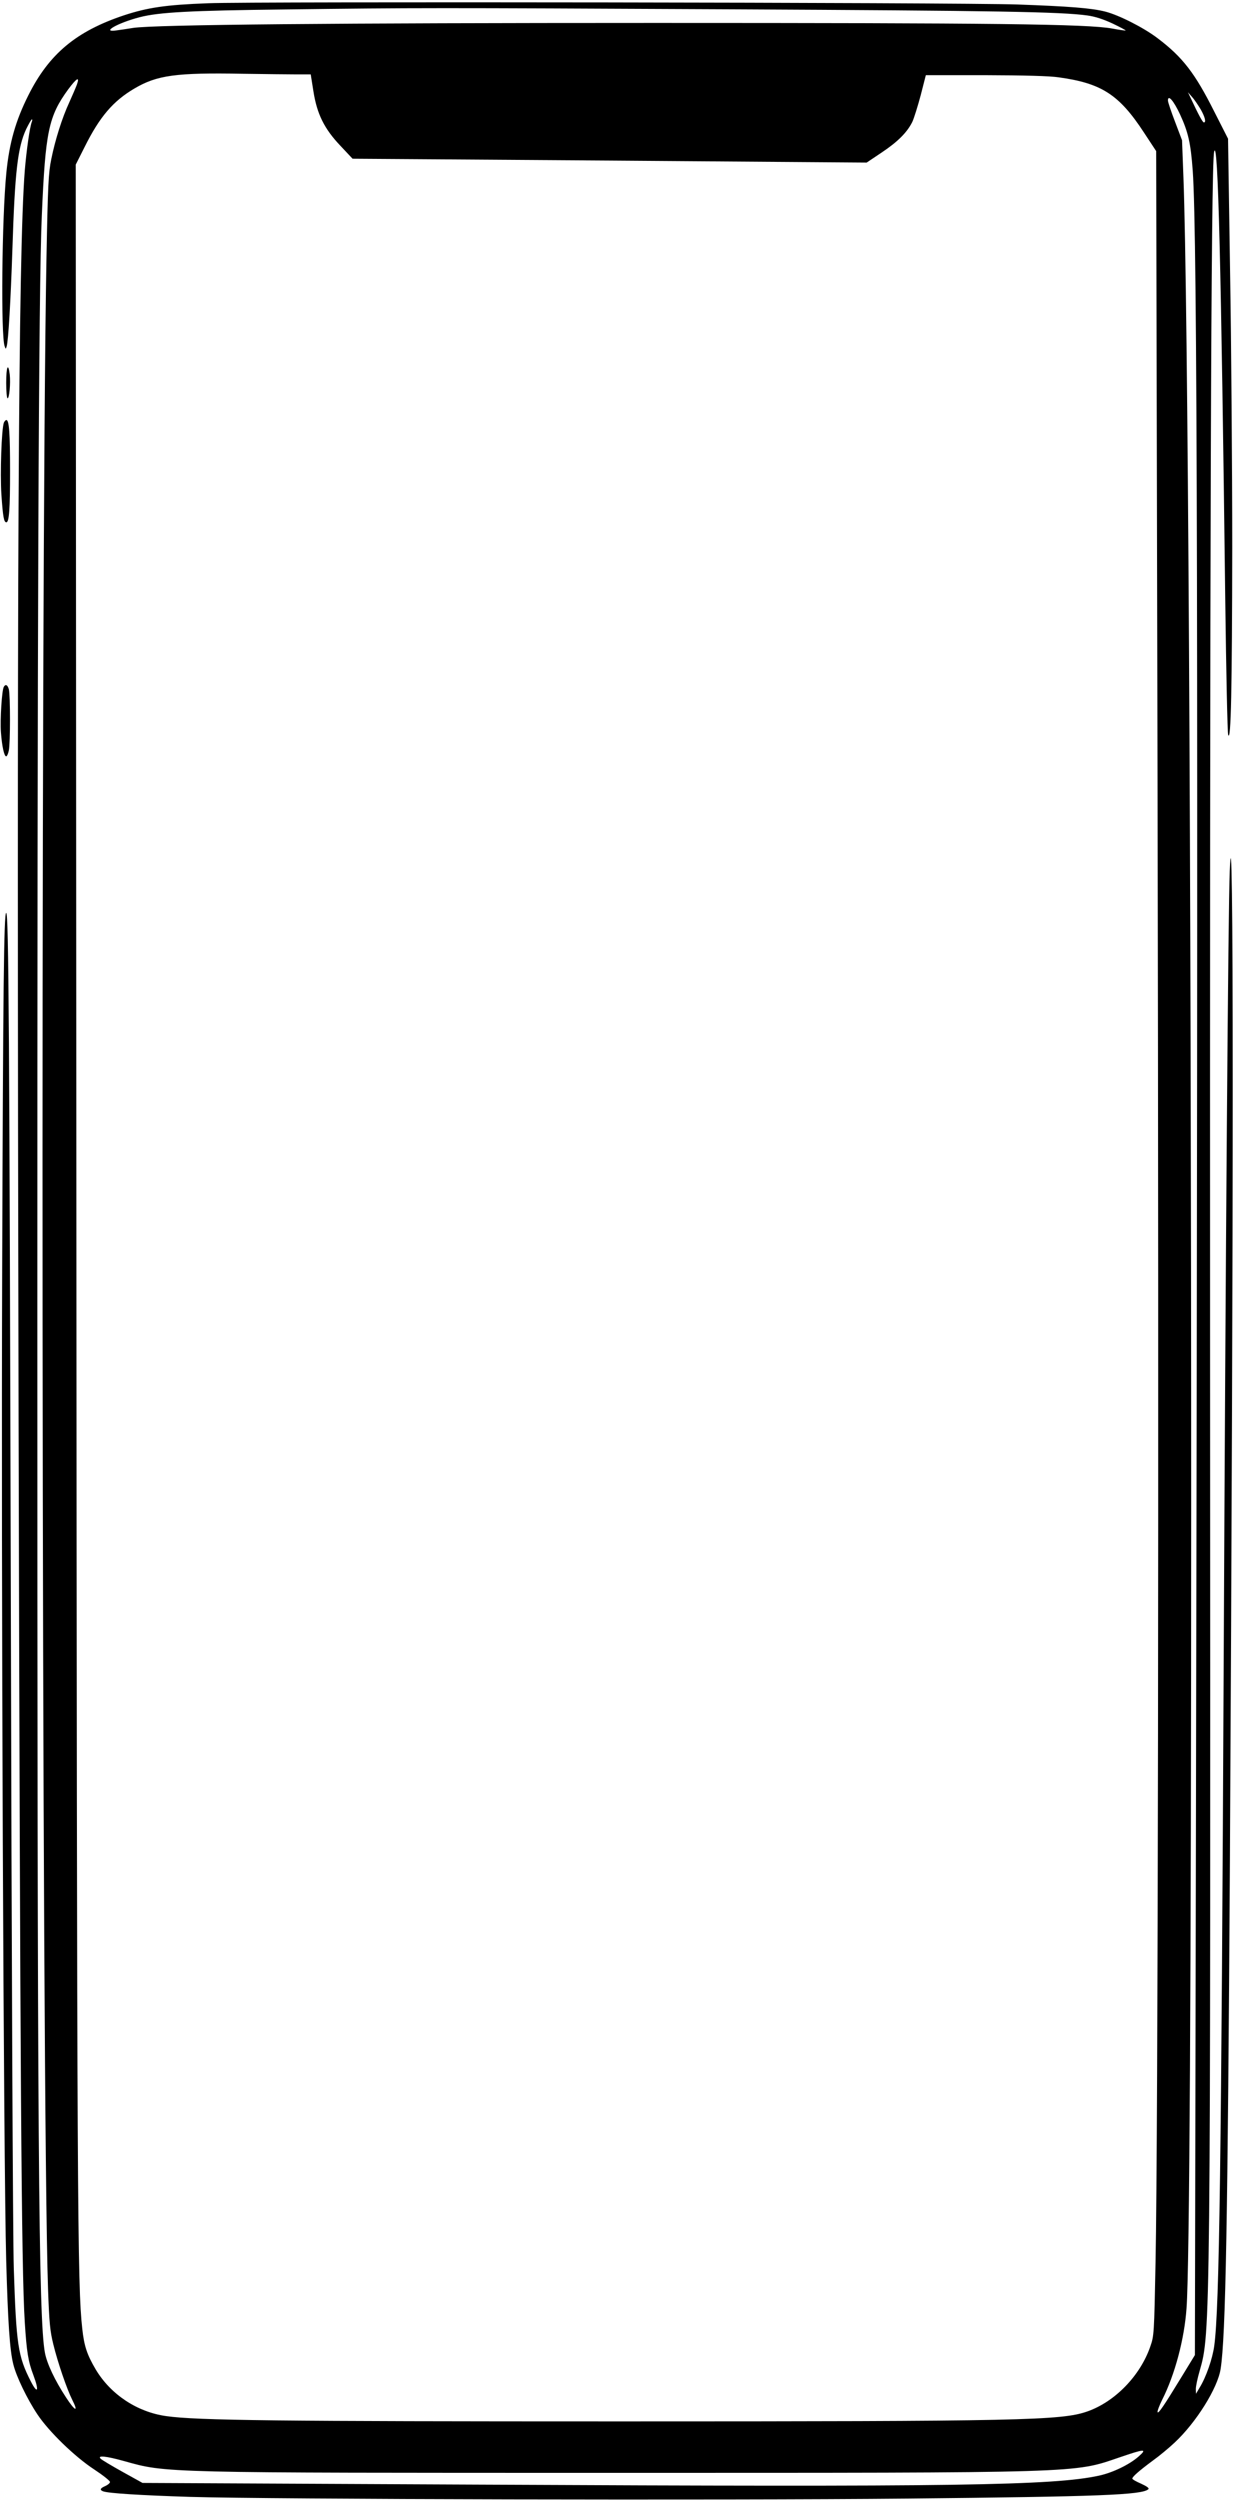<?xml version="1.0" standalone="no"?>
<!DOCTYPE svg PUBLIC "-//W3C//DTD SVG 20010904//EN"
 "http://www.w3.org/TR/2001/REC-SVG-20010904/DTD/svg10.dtd">
<svg version="1.0" xmlns="http://www.w3.org/2000/svg"
 width="796pt" height="1613pt" viewBox="0 0 796 1613"
 preserveAspectRatio="xMidYMid meet">

<g transform="translate(0,1613) scale(0.1,-0.1)"
fill="#000000" stroke="none">
<path d="M1343 16109 c-273 -10 -391 -28 -543 -78 -309 -103 -484 -250 -617
-516 -82 -163 -123 -307 -142 -500 -29 -292 -36 -1052 -11 -1119 7 -20 7 -20
13 -1 11 36 26 294 37 625 16 503 34 658 89 777 17 34 33 63 37 63 3 0 3 -8
-1 -17 -13 -35 -34 -181 -45 -313 -42 -539 -52 -2605 -40 -8070 10 -4190 18
-5469 40 -5814 12 -191 22 -253 56 -342 38 -101 27 -125 -17 -39 -83 162 -94
235 -110 730 -6 190 -14 1994 -19 4260 -9 3725 -14 4485 -30 4485 -15 0 -20
-497 -26 -2295 -7 -1937 9 -5767 26 -6400 11 -398 23 -580 46 -670 19 -78 89
-223 155 -322 75 -113 243 -275 367 -356 56 -37 102 -73 102 -81 0 -7 -14 -19
-30 -26 -33 -14 -38 -25 -15 -34 34 -13 245 -26 560 -36 537 -16 3424 -23
4635 -11 1239 13 1516 23 1554 61 6 6 -10 18 -47 35 -31 13 -57 28 -57 33 0
12 46 52 131 115 42 30 106 83 143 118 139 130 277 351 296 474 33 207 46 962
60 3275 24 4263 24 6991 -1 6390 -10 -231 -27 -2490 -39 -5075 -15 -3236 -28
-4199 -61 -4440 -11 -83 -53 -204 -95 -271 l-23 -39 -1 31 c0 18 11 70 25 118
70 243 70 251 67 6521 -2 5160 6 7710 26 7795 25 108 46 -739 72 -2892 6 -466
14 -858 19 -870 18 -48 25 301 26 1212 0 514 -6 1318 -14 1785 l-13 850 -89
175 c-124 247 -204 351 -364 472 -90 69 -250 150 -339 173 -90 23 -235 34
-567 46 -386 13 -4928 20 -5226 8z m3372 -39 c1713 -9 2137 -16 2306 -40 50
-7 102 -24 162 -52 48 -23 86 -43 84 -45 -2 -1 -41 4 -88 13 -159 29 -767 36
-2949 36 -2064 0 -3227 -11 -3370 -32 -36 -6 -84 -13 -107 -16 -105 -16 6 48
149 85 124 32 326 43 938 50 856 11 927 11 2875 1z m-2800 -420 l91 0 17 -107
c23 -148 70 -244 176 -355 l77 -82 1660 -12 1659 -13 97 65 c105 70 165 131
198 198 11 24 35 101 54 172 l33 129 384 0 c251 -1 415 -5 474 -14 276 -38
390 -111 550 -356 l79 -120 9 -4145 c9 -4336 3 -8659 -13 -9473 -9 -468 -10
-479 -34 -547 -65 -189 -229 -357 -407 -419 -166 -58 -419 -64 -3019 -64
-2202 0 -2729 6 -2926 34 -188 26 -359 139 -456 301 -56 95 -75 151 -87 264
-31 280 -34 738 -38 7320 l-4 6642 57 113 c97 195 184 297 322 378 146 86 268
103 701 95 140 -2 295 -4 346 -4z m-1419 -67 c-8 -21 -30 -72 -49 -114 -46
-99 -91 -242 -116 -366 -18 -88 -22 -162 -31 -639 -39 -2072 -31 -11914 10
-13099 8 -224 13 -274 34 -360 29 -119 88 -290 122 -358 43 -84 19 -76 -40 15
-72 110 -123 218 -136 288 -41 218 -49 1326 -49 6710 0 4490 8 6610 29 7080
23 543 44 640 170 813 56 75 76 86 56 30z m7255 -158 c28 -49 37 -85 21 -85
-8 0 -36 52 -84 155 l-19 40 26 -30 c15 -16 39 -52 56 -80z m-133 -33 c53
-115 69 -185 82 -363 30 -418 36 -3087 21 -10534 l-7 -3560 -88 -144 c-111
-182 -149 -238 -153 -224 -2 6 11 42 30 80 82 162 143 391 157 590 19 258 30
2113 30 5173 0 4149 -21 7808 -50 8575 l-9 240 -45 119 c-25 65 -46 127 -46
137 0 42 37 -1 78 -89z m-268 -15112 c-59 -52 -167 -104 -255 -123 -295 -64
-923 -74 -3988 -58 l-2187 11 -128 71 c-70 39 -134 77 -142 85 -24 23 33 18
151 -15 276 -77 223 -76 3164 -76 3045 0 2964 -2 3260 99 166 57 184 58 125 6z"/>
<path d="M40 13660 c0 -55 4 -100 9 -100 11 0 20 95 14 153 -10 82 -23 51 -23
-53z"/>
<path d="M25 13403 c-15 -41 -25 -325 -16 -464 10 -144 16 -179 32 -179 18 0
24 85 24 330 0 245 -6 330 -24 330 -5 0 -12 -8 -16 -17z"/>
<path d="M25 11699 c-13 -19 -25 -214 -19 -294 7 -92 21 -155 34 -155 5 0 13
17 17 38 10 48 10 358 0 395 -8 28 -21 35 -32 16z"/>
</g>
</svg>
